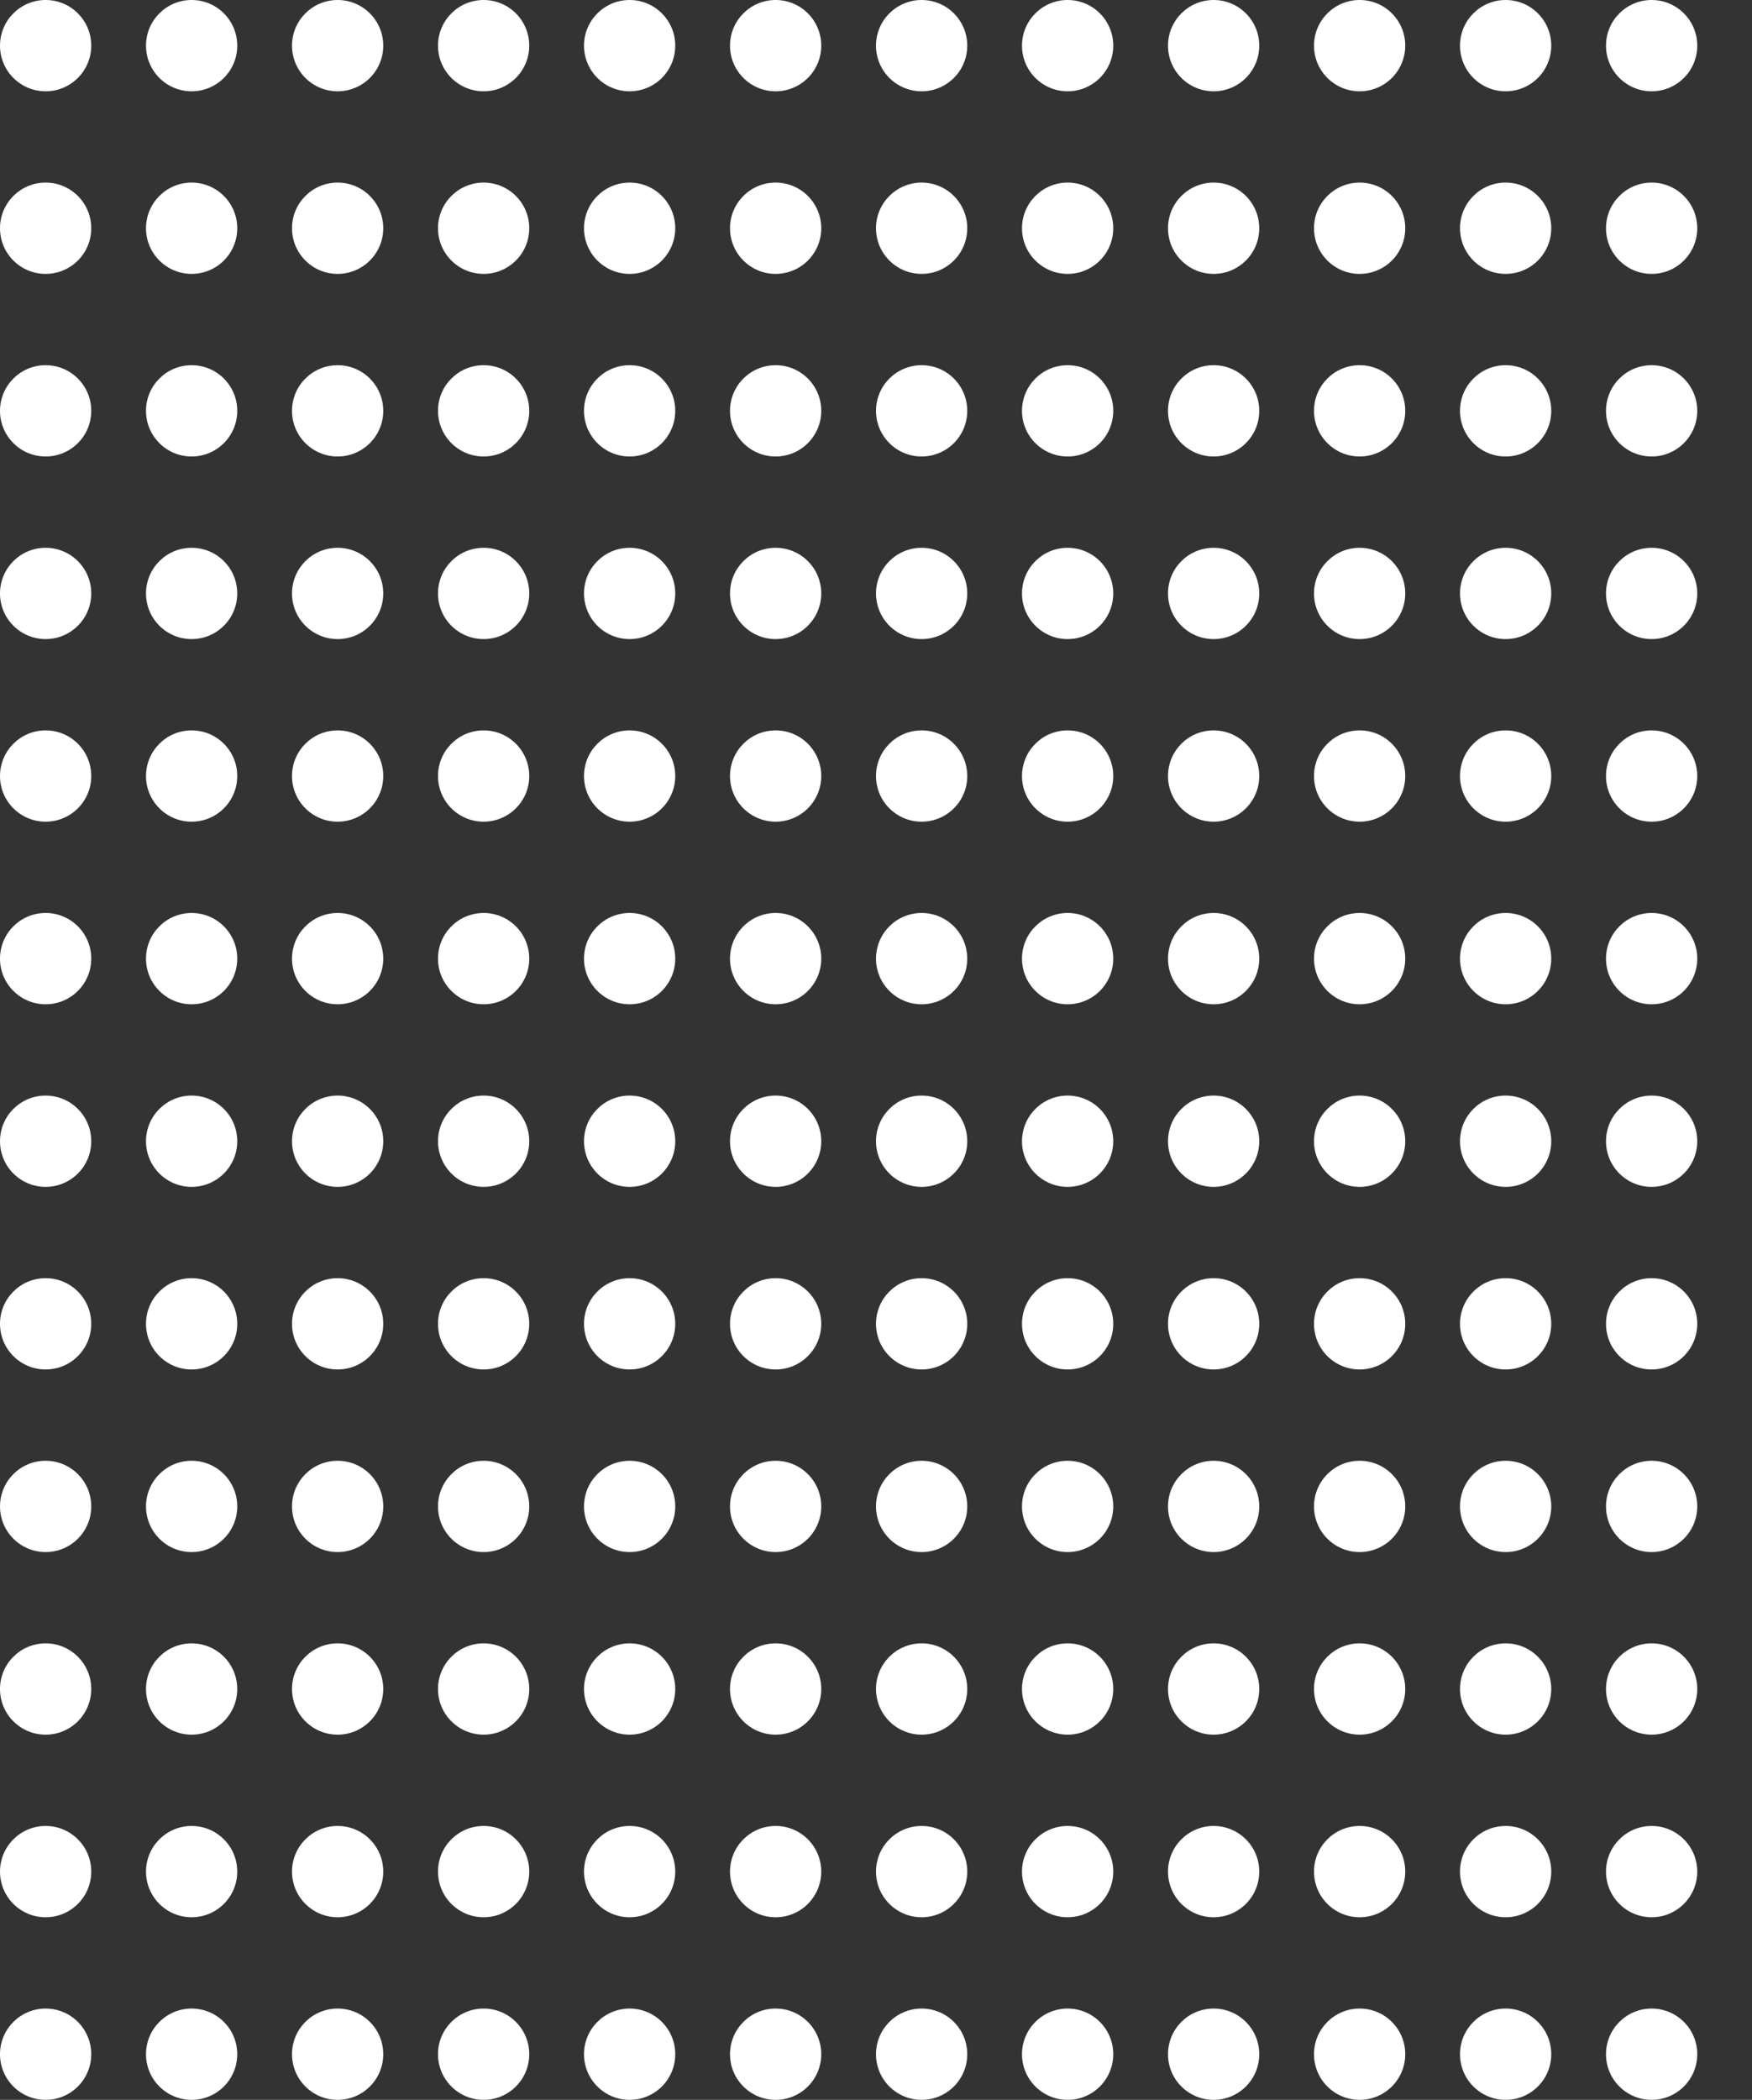 <svg width="96" height="115" viewBox="0 0 96 115" fill="none" xmlns="http://www.w3.org/2000/svg">
<rect x="0" y="0" width="96" height="115" fill="#333333" stroke="none"/>
<circle cx="2.5" cy="2.5" r="2.5" fill="white"/>
<circle cx="2.5" cy="62.5" r="2.5" fill="white"/>
<circle cx="82.5" cy="2.5" r="2.5" fill="white"/>
<circle cx="82.5" cy="62.5" r="2.5" fill="white"/>
<circle cx="2.5" cy="12.5" r="2.5" fill="white"/>
<circle cx="2.5" cy="72.5" r="2.5" fill="white"/>
<circle cx="82.5" cy="12.5" r="2.5" fill="white"/>
<circle cx="82.5" cy="72.5" r="2.5" fill="white"/>
<circle cx="2.5" cy="22.5" r="2.5" fill="white"/>
<circle cx="2.5" cy="82.5" r="2.5" fill="white"/>
<circle cx="82.5" cy="22.5" r="2.5" fill="white"/>
<circle cx="82.5" cy="82.5" r="2.5" fill="white"/>
<circle cx="2.5" cy="32.5" r="2.5" fill="white"/>
<circle cx="2.5" cy="92.5" r="2.5" fill="white"/>
<circle cx="82.5" cy="32.5" r="2.5" fill="white"/>
<circle cx="82.5" cy="92.5" r="2.5" fill="white"/>
<circle cx="2.5" cy="42.5" r="2.5" fill="white"/>
<circle cx="2.5" cy="102.5" r="2.5" fill="white"/>
<circle cx="82.5" cy="42.5" r="2.5" fill="white"/>
<circle cx="82.5" cy="102.5" r="2.5" fill="white"/>
<circle cx="2.5" cy="52.5" r="2.5" fill="white"/>
<circle cx="2.5" cy="112.5" r="2.5" fill="white"/>
<circle cx="82.5" cy="52.5" r="2.5" fill="white"/>
<circle cx="82.5" cy="112.5" r="2.5" fill="white"/>
<circle cx="10.5" cy="2.5" r="2.5" fill="white"/>
<circle cx="10.5" cy="62.5" r="2.5" fill="white"/>
<circle cx="90.5" cy="2.5" r="2.5" fill="white"/>
<circle cx="90.5" cy="62.5" r="2.5" fill="white"/>
<circle cx="10.5" cy="12.5" r="2.5" fill="white"/>
<circle cx="10.5" cy="72.5" r="2.5" fill="white"/>
<circle cx="90.5" cy="12.5" r="2.5" fill="white"/>
<circle cx="90.5" cy="72.5" r="2.5" fill="white"/>
<circle cx="10.5" cy="22.5" r="2.5" fill="white"/>
<circle cx="10.5" cy="82.5" r="2.5" fill="white"/>
<circle cx="90.5" cy="22.5" r="2.5" fill="white"/>
<circle cx="90.5" cy="82.5" r="2.5" fill="white"/>
<circle cx="10.5" cy="32.5" r="2.5" fill="white"/>
<circle cx="10.5" cy="92.5" r="2.5" fill="white"/>
<circle cx="90.5" cy="32.5" r="2.5" fill="white"/>
<circle cx="90.5" cy="92.5" r="2.5" fill="white"/>
<circle cx="10.5" cy="42.5" r="2.5" fill="white"/>
<circle cx="10.5" cy="102.5" r="2.5" fill="white"/>
<circle cx="90.5" cy="42.5" r="2.5" fill="white"/>
<circle cx="90.5" cy="102.5" r="2.5" fill="white"/>
<circle cx="10.5" cy="52.5" r="2.5" fill="white"/>
<circle cx="10.5" cy="112.5" r="2.5" fill="white"/>
<circle cx="90.5" cy="52.5" r="2.5" fill="white"/>
<circle cx="90.5" cy="112.5" r="2.5" fill="white"/>
<circle cx="18.5" cy="2.5" r="2.5" fill="white"/>
<circle cx="18.5" cy="62.5" r="2.5" fill="white"/>
<circle cx="18.5" cy="12.5" r="2.5" fill="white"/>
<circle cx="18.5" cy="72.5" r="2.5" fill="white"/>
<circle cx="18.5" cy="22.5" r="2.5" fill="white"/>
<circle cx="18.5" cy="82.5" r="2.5" fill="white"/>
<circle cx="18.5" cy="32.5" r="2.5" fill="white"/>
<circle cx="18.5" cy="92.5" r="2.5" fill="white"/>
<circle cx="18.5" cy="42.5" r="2.5" fill="white"/>
<circle cx="18.5" cy="102.5" r="2.5" fill="white"/>
<circle cx="18.5" cy="52.5" r="2.5" fill="white"/>
<circle cx="18.5" cy="112.5" r="2.5" fill="white"/>
<circle cx="26.5" cy="2.5" r="2.5" fill="white"/>
<circle cx="26.5" cy="62.5" r="2.5" fill="white"/>
<circle cx="26.5" cy="12.5" r="2.5" fill="white"/>
<circle cx="26.5" cy="72.5" r="2.5" fill="white"/>
<circle cx="26.5" cy="22.5" r="2.5" fill="white"/>
<circle cx="26.5" cy="82.5" r="2.5" fill="white"/>
<circle cx="26.5" cy="32.5" r="2.5" fill="white"/>
<circle cx="26.5" cy="92.5" r="2.5" fill="white"/>
<circle cx="26.5" cy="42.5" r="2.5" fill="white"/>
<circle cx="26.5" cy="102.5" r="2.5" fill="white"/>
<circle cx="26.5" cy="52.5" r="2.5" fill="white"/>
<circle cx="26.5" cy="112.5" r="2.5" fill="white"/>
<circle cx="34.5" cy="2.5" r="2.5" fill="white"/>
<circle cx="34.5" cy="62.5" r="2.5" fill="white"/>
<circle cx="34.5" cy="12.5" r="2.5" fill="white"/>
<circle cx="34.5" cy="72.5" r="2.5" fill="white"/>
<circle cx="34.5" cy="22.5" r="2.5" fill="white"/>
<circle cx="34.5" cy="82.5" r="2.5" fill="white"/>
<circle cx="34.5" cy="32.5" r="2.5" fill="white"/>
<circle cx="34.5" cy="92.5" r="2.5" fill="white"/>
<circle cx="34.5" cy="42.5" r="2.5" fill="white"/>
<circle cx="34.5" cy="102.5" r="2.5" fill="white"/>
<circle cx="34.5" cy="52.5" r="2.5" fill="white"/>
<circle cx="34.5" cy="112.5" r="2.5" fill="white"/>
<circle cx="42.5" cy="2.5" r="2.5" fill="white"/>
<circle cx="42.5" cy="62.5" r="2.5" fill="white"/>
<circle cx="42.5" cy="12.5" r="2.5" fill="white"/>
<circle cx="42.5" cy="72.5" r="2.5" fill="white"/>
<circle cx="42.5" cy="22.5" r="2.5" fill="white"/>
<circle cx="42.5" cy="82.5" r="2.5" fill="white"/>
<circle cx="42.5" cy="32.5" r="2.5" fill="white"/>
<circle cx="42.5" cy="92.5" r="2.5" fill="white"/>
<circle cx="42.5" cy="42.5" r="2.5" fill="white"/>
<circle cx="42.5" cy="102.5" r="2.5" fill="white"/>
<circle cx="42.5" cy="52.5" r="2.5" fill="white"/>
<circle cx="42.5" cy="112.5" r="2.5" fill="white"/>
<circle cx="50.5" cy="2.5" r="2.5" fill="white"/>
<circle cx="50.5" cy="62.5" r="2.5" fill="white"/>
<circle cx="50.5" cy="12.5" r="2.5" fill="white"/>
<circle cx="50.5" cy="72.5" r="2.5" fill="white"/>
<circle cx="50.5" cy="22.5" r="2.5" fill="white"/>
<circle cx="50.5" cy="82.5" r="2.5" fill="white"/>
<circle cx="50.5" cy="32.5" r="2.5" fill="white"/>
<circle cx="50.5" cy="92.5" r="2.5" fill="white"/>
<circle cx="50.5" cy="42.5" r="2.5" fill="white"/>
<circle cx="50.5" cy="102.5" r="2.5" fill="white"/>
<circle cx="50.5" cy="52.5" r="2.5" fill="white"/>
<circle cx="50.5" cy="112.5" r="2.5" fill="white"/>
<circle cx="58.5" cy="2.5" r="2.5" fill="white"/>
<circle cx="58.5" cy="62.5" r="2.5" fill="white"/>
<circle cx="58.5" cy="12.5" r="2.5" fill="white"/>
<circle cx="58.5" cy="72.5" r="2.5" fill="white"/>
<circle cx="58.5" cy="22.5" r="2.5" fill="white"/>
<circle cx="58.5" cy="82.5" r="2.5" fill="white"/>
<circle cx="58.5" cy="32.5" r="2.5" fill="white"/>
<circle cx="58.5" cy="92.5" r="2.5" fill="white"/>
<circle cx="58.5" cy="42.5" r="2.5" fill="white"/>
<circle cx="58.5" cy="102.5" r="2.5" fill="white"/>
<circle cx="58.5" cy="52.5" r="2.5" fill="white"/>
<circle cx="58.5" cy="112.5" r="2.5" fill="white"/>
<circle cx="66.5" cy="2.5" r="2.5" fill="white"/>
<circle cx="66.5" cy="62.5" r="2.5" fill="white"/>
<circle cx="66.5" cy="12.5" r="2.5" fill="white"/>
<circle cx="66.5" cy="72.5" r="2.5" fill="white"/>
<circle cx="66.5" cy="22.5" r="2.5" fill="white"/>
<circle cx="66.5" cy="82.5" r="2.5" fill="white"/>
<circle cx="66.5" cy="32.5" r="2.5" fill="white"/>
<circle cx="66.5" cy="92.5" r="2.5" fill="white"/>
<circle cx="66.5" cy="42.5" r="2.5" fill="white"/>
<circle cx="66.5" cy="102.5" r="2.5" fill="white"/>
<circle cx="66.5" cy="52.5" r="2.5" fill="white"/>
<circle cx="66.5" cy="112.5" r="2.5" fill="white"/>
<circle cx="74.5" cy="2.5" r="2.5" fill="white"/>
<circle cx="74.5" cy="62.5" r="2.5" fill="white"/>
<circle cx="74.5" cy="12.5" r="2.5" fill="white"/>
<circle cx="74.5" cy="72.5" r="2.5" fill="white"/>
<circle cx="74.5" cy="22.5" r="2.5" fill="white"/>
<circle cx="74.5" cy="82.5" r="2.5" fill="white"/>
<circle cx="74.5" cy="32.5" r="2.5" fill="white"/>
<circle cx="74.5" cy="92.5" r="2.5" fill="white"/>
<circle cx="74.5" cy="42.5" r="2.5" fill="white"/>
<circle cx="74.5" cy="102.5" r="2.5" fill="white"/>
<circle cx="74.5" cy="52.5" r="2.5" fill="white"/>
<circle cx="74.5" cy="112.5" r="2.5" fill="white"/>
</svg>
